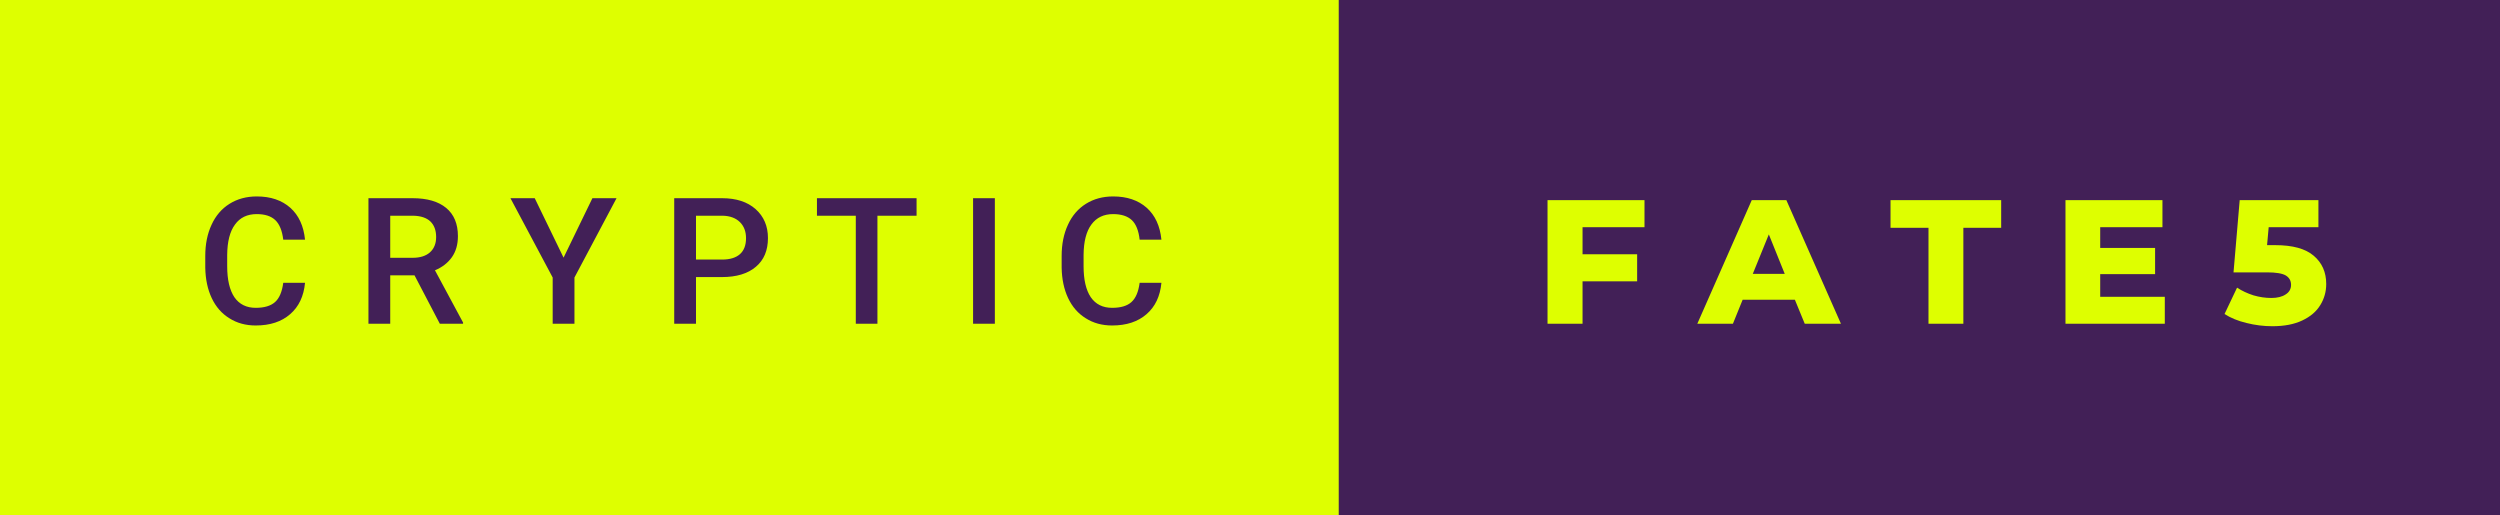 <svg xmlns="http://www.w3.org/2000/svg" width="169.9" height="35" viewBox="0 0 169.9 35"><rect x="0" y="0" width="169.9" height="35" fill="#808080" stroke="none"/><rect class="svg__rect" x="0" y="0" width="92.98" height="35" fill="#DEFF00"/><rect class="svg__rect" x="90.98" y="0" width="78.92" height="35" fill="#422057"/><path class="svg__text" d="M13.95 18.19L13.95 18.19L13.95 17.39Q13.95 16.19 14.38 15.27Q14.80 14.35 15.60 13.85Q16.40 13.35 17.45 13.35L17.45 13.35Q18.86 13.35 19.73 14.12Q20.59 14.89 20.73 16.29L20.73 16.29L19.25 16.29Q19.14 15.37 18.71 14.96Q18.28 14.55 17.45 14.55L17.45 14.55Q16.48 14.55 15.97 15.26Q15.45 15.96 15.44 17.33L15.44 17.33L15.44 18.09Q15.44 19.47 15.93 20.20Q16.43 20.92 17.38 20.92L17.38 20.92Q18.25 20.92 18.69 20.53Q19.13 20.14 19.25 19.22L19.25 19.22L20.73 19.22Q20.60 20.59 19.72 21.35Q18.84 22.12 17.38 22.12L17.38 22.12Q16.36 22.12 15.59 21.63Q14.81 21.15 14.39 20.26Q13.97 19.37 13.95 18.19ZM26.52 22L25.04 22L25.04 13.47L28.04 13.47Q29.52 13.47 30.32 14.13Q31.12 14.79 31.12 16.05L31.12 16.05Q31.12 16.90 30.71 17.48Q30.30 18.06 29.56 18.37L29.56 18.37L31.47 21.92L31.47 22L29.89 22L28.17 18.71L26.52 18.71L26.52 22ZM26.52 14.66L26.52 17.52L28.05 17.52Q28.80 17.52 29.22 17.15Q29.64 16.77 29.64 16.11L29.64 16.11Q29.64 15.43 29.25 15.05Q28.86 14.68 28.09 14.66L28.09 14.66L26.52 14.66ZM37.56 18.86L34.69 13.47L36.34 13.47L38.30 17.51L40.26 13.47L41.90 13.47L39.04 18.86L39.04 22L37.56 22L37.56 18.86ZM47.30 22L45.82 22L45.82 13.47L49.08 13.47Q50.51 13.47 51.35 14.21Q52.19 14.96 52.19 16.18L52.19 16.18Q52.19 17.44 51.37 18.13Q50.55 18.83 49.06 18.83L49.06 18.83L47.30 18.83L47.30 22ZM47.30 14.66L47.30 17.64L49.08 17.64Q49.87 17.64 50.29 17.27Q50.70 16.90 50.70 16.19L50.70 16.19Q50.70 15.50 50.28 15.09Q49.86 14.68 49.12 14.66L49.12 14.66L47.30 14.66ZM58.16 14.66L55.52 14.66L55.52 13.47L62.29 13.47L62.29 14.66L59.63 14.66L59.63 22L58.16 22L58.16 14.66ZM67.61 22L66.13 22L66.13 13.47L67.61 13.47L67.61 22ZM72.15 18.19L72.15 18.19L72.15 17.39Q72.15 16.19 72.58 15.27Q73.00 14.35 73.80 13.85Q74.60 13.35 75.65 13.35L75.65 13.35Q77.06 13.35 77.93 14.12Q78.79 14.89 78.93 16.29L78.93 16.29L77.45 16.29Q77.35 15.37 76.92 14.96Q76.48 14.55 75.65 14.55L75.65 14.55Q74.69 14.55 74.17 15.26Q73.65 15.96 73.64 17.33L73.64 17.33L73.64 18.09Q73.64 19.47 74.13 20.20Q74.63 20.92 75.58 20.92L75.58 20.92Q76.46 20.92 76.89 20.53Q77.33 20.14 77.45 19.22L77.45 19.22L78.93 19.22Q78.80 20.59 77.92 21.35Q77.04 22.12 75.58 22.12L75.58 22.12Q74.56 22.12 73.79 21.63Q73.01 21.15 72.59 20.26Q72.17 19.37 72.15 18.19Z" fill="#422057"/><path class="svg__text" d="M107.55 22L105.17 22L105.17 13.60L111.76 13.60L111.76 15.44L107.55 15.44L107.55 17.28L111.26 17.28L111.26 19.12L107.55 19.12L107.55 22ZM117.77 22L115.35 22L119.05 13.60L121.40 13.60L125.11 22L122.65 22L121.98 20.37L118.43 20.37L117.77 22ZM120.21 15.93L119.12 18.61L121.29 18.61L120.21 15.93ZM131.06 15.48L128.48 15.48L128.48 13.60L136.00 13.60L136.00 15.48L133.43 15.48L133.43 22L131.06 22L131.06 15.48ZM147.12 22L140.37 22L140.37 13.60L146.96 13.60L146.96 15.44L142.73 15.44L142.73 16.85L146.46 16.85L146.46 18.63L142.73 18.63L142.73 20.17L147.12 20.17L147.12 22ZM151.18 21.34L151.18 21.34L152.03 19.55Q152.54 19.88 153.14 20.07Q153.75 20.25 154.36 20.25L154.36 20.25Q154.97 20.25 155.33 20.01Q155.70 19.78 155.70 19.36L155.70 19.36Q155.70 18.94 155.34 18.72Q154.98 18.51 154.07 18.51L154.07 18.51L151.79 18.51L152.21 13.60L157.56 13.60L157.56 15.44L154.18 15.44L154.07 16.66L154.63 16.66Q156.40 16.66 157.24 17.38Q158.09 18.10 158.09 19.30L158.09 19.30Q158.09 20.08 157.69 20.73Q157.29 21.39 156.46 21.78Q155.64 22.17 154.43 22.17L154.43 22.17Q153.54 22.17 152.67 21.95Q151.80 21.74 151.18 21.34Z" fill="#DEFF00" x="103.98"/></svg>